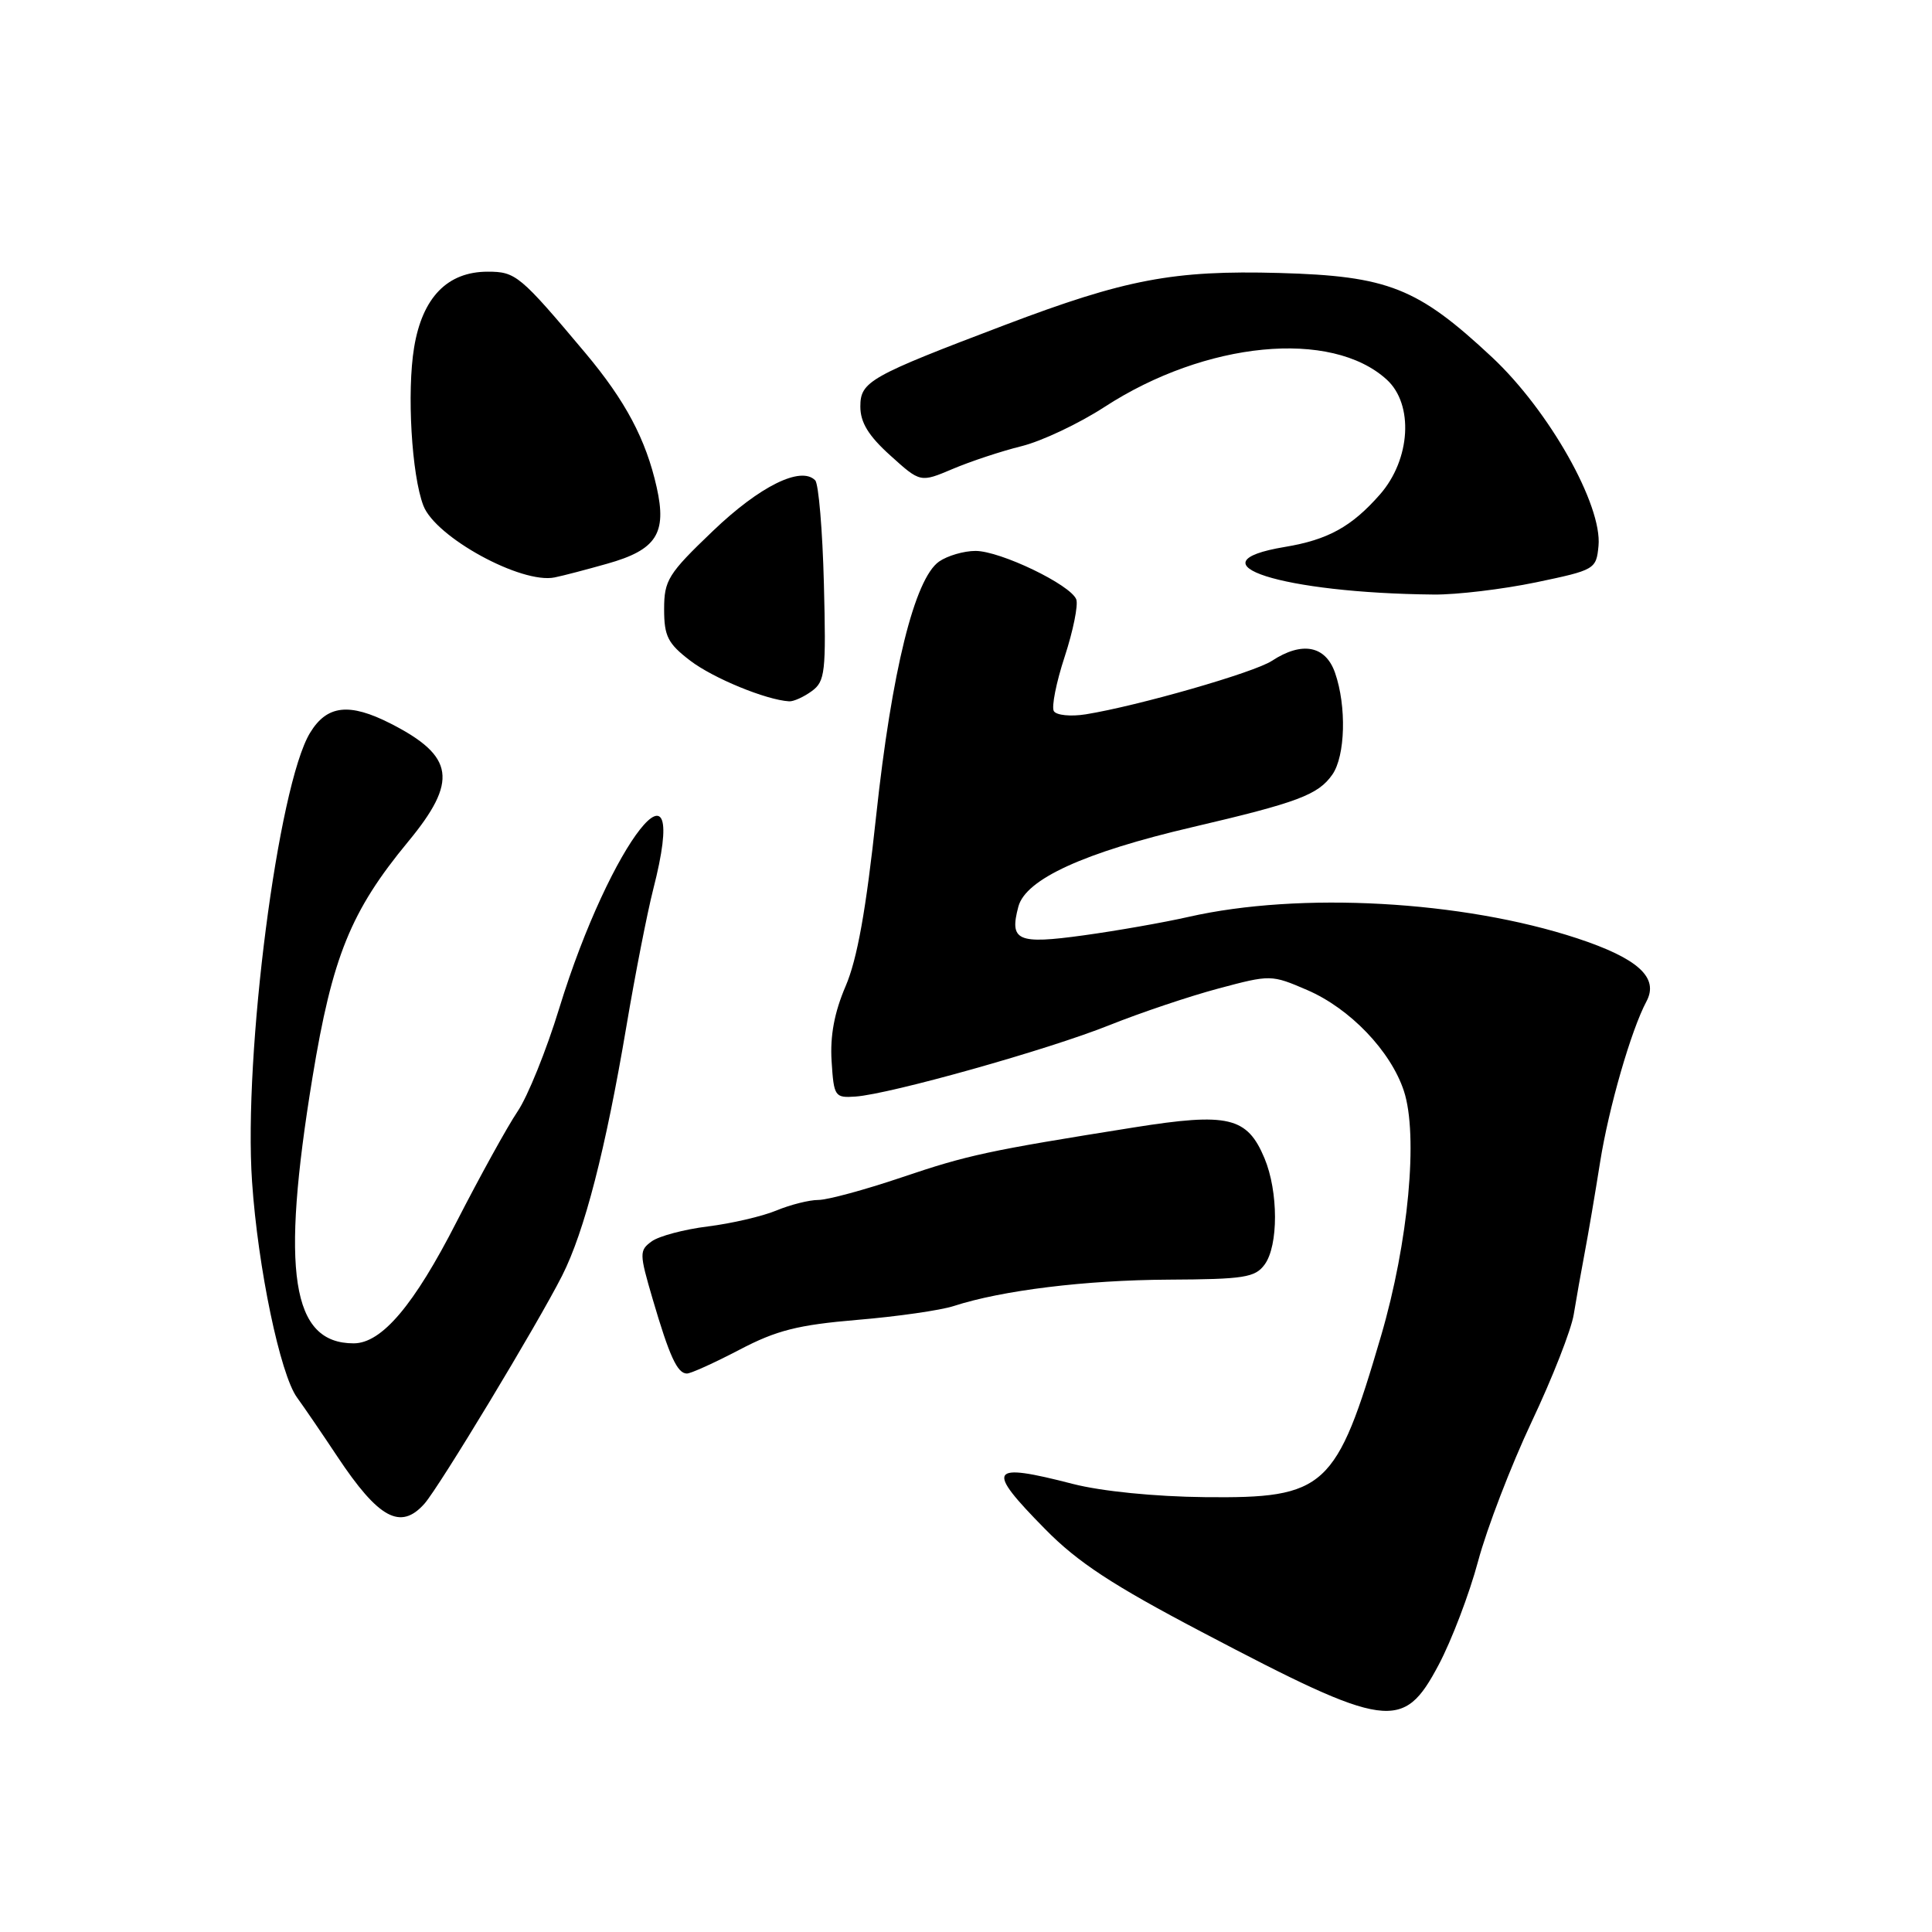 <?xml version="1.0" encoding="UTF-8" standalone="no"?>
<!DOCTYPE svg PUBLIC "-//W3C//DTD SVG 1.1//EN" "http://www.w3.org/Graphics/SVG/1.1/DTD/svg11.dtd" >
<svg xmlns="http://www.w3.org/2000/svg" xmlns:xlink="http://www.w3.org/1999/xlink" version="1.1" viewBox="0 0 256 256">
 <g >
 <path fill="currentColor"
d=" M 190.62 220.62 C 192.34 217.38 194.70 211.19 195.86 206.85 C 197.02 202.52 200.21 194.22 202.95 188.40 C 205.70 182.59 208.21 176.18 208.53 174.16 C 208.86 172.15 209.51 168.47 209.98 166.00 C 210.45 163.53 211.37 158.12 212.02 154.00 C 213.17 146.76 216.13 136.50 218.16 132.70 C 219.85 129.54 217.06 127.00 208.98 124.33 C 193.78 119.33 172.25 118.14 157.50 121.49 C 154.20 122.24 147.93 123.34 143.57 123.94 C 134.80 125.15 133.73 124.67 134.94 120.13 C 135.91 116.49 143.65 112.95 158.00 109.60 C 171.99 106.33 174.66 105.32 176.54 102.64 C 178.27 100.17 178.44 93.57 176.90 89.15 C 175.64 85.54 172.53 84.95 168.54 87.56 C 166.18 89.12 150.80 93.53 143.88 94.65 C 141.88 94.97 139.98 94.78 139.64 94.23 C 139.31 93.69 139.95 90.43 141.08 87.00 C 142.20 83.57 142.89 80.16 142.61 79.42 C 141.86 77.48 132.55 73.00 129.26 73.00 C 127.71 73.00 125.54 73.64 124.43 74.41 C 121.19 76.68 118.16 88.93 116.10 108.06 C 114.76 120.56 113.59 127.08 112.05 130.67 C 110.56 134.14 109.98 137.24 110.19 140.60 C 110.49 145.31 110.61 145.49 113.36 145.30 C 117.97 144.97 138.87 139.10 147.00 135.84 C 151.12 134.19 157.63 132.00 161.46 130.98 C 168.35 129.14 168.46 129.14 173.20 131.18 C 178.87 133.62 184.27 139.25 186.02 144.55 C 187.95 150.41 186.63 164.60 183.00 177.00 C 177.06 197.27 175.66 198.55 159.66 198.38 C 153.01 198.31 145.94 197.60 142.17 196.63 C 130.99 193.75 130.52 194.53 138.52 202.65 C 142.82 207.02 147.42 210.04 159.27 216.26 C 183.87 229.19 185.92 229.47 190.62 220.62 Z  M 56.24 199.25 C 58.18 197.07 71.24 175.44 74.48 169.04 C 77.45 163.18 80.24 152.33 83.00 136.00 C 84.16 129.12 85.76 120.96 86.55 117.86 C 91.70 97.79 80.90 111.46 74.10 133.61 C 72.40 139.17 69.91 145.33 68.57 147.29 C 67.24 149.26 63.61 155.84 60.50 161.90 C 54.85 172.96 50.58 178.00 46.86 178.00 C 38.62 178.00 37.17 168.60 41.40 142.79 C 44.03 126.76 46.48 120.73 54.06 111.55 C 60.72 103.50 60.24 100.21 51.79 95.89 C 46.28 93.08 43.32 93.42 41.08 97.11 C 36.85 104.07 32.24 139.72 33.40 156.60 C 34.17 167.96 37.13 182.13 39.36 185.18 C 40.29 186.46 42.69 189.97 44.70 193.00 C 50.17 201.23 53.08 202.81 56.24 199.25 Z  M 97.98 178.85 C 102.90 176.27 105.72 175.56 113.60 174.89 C 118.89 174.45 124.64 173.62 126.36 173.06 C 132.75 170.98 143.81 169.62 154.82 169.56 C 164.84 169.51 166.31 169.28 167.57 167.56 C 169.41 165.05 169.40 157.90 167.55 153.47 C 165.26 147.99 162.75 147.40 150.25 149.39 C 130.85 152.48 128.28 153.03 119.41 156.03 C 114.58 157.66 109.64 159.00 108.43 159.00 C 107.23 159.00 104.73 159.63 102.87 160.40 C 101.02 161.17 96.93 162.12 93.79 162.51 C 90.65 162.90 87.30 163.79 86.35 164.49 C 84.70 165.69 84.71 166.09 86.48 172.13 C 88.71 179.73 89.75 182.00 91.02 182.00 C 91.54 182.00 94.67 180.58 97.98 178.85 Z  M 107.56 91.58 C 109.34 90.28 109.47 89.09 109.17 77.33 C 108.99 70.27 108.47 64.12 108.02 63.65 C 106.14 61.71 100.67 64.41 94.46 70.36 C 88.53 76.03 88.00 76.88 88.00 80.72 C 88.00 84.31 88.49 85.27 91.47 87.55 C 94.52 89.87 101.49 92.74 104.56 92.93 C 105.14 92.97 106.49 92.36 107.56 91.58 Z  M 203.50 77.17 C 211.34 75.53 211.51 75.44 211.81 72.34 C 212.33 66.94 205.27 54.42 197.71 47.34 C 187.83 38.11 183.94 36.57 169.49 36.17 C 155.49 35.79 149.12 37.00 133.16 43.06 C 115.21 49.87 114.00 50.55 114.00 53.87 C 114.00 55.98 115.08 57.75 117.98 60.36 C 121.95 63.95 121.95 63.95 126.23 62.14 C 128.58 61.14 132.69 59.78 135.36 59.12 C 138.03 58.46 142.98 56.12 146.36 53.92 C 159.75 45.22 176.41 43.60 183.75 50.30 C 187.35 53.58 186.92 60.88 182.85 65.52 C 179.10 69.79 175.97 71.52 170.26 72.47 C 157.40 74.61 169.88 78.59 190.00 78.78 C 193.03 78.81 199.10 78.08 203.50 77.17 Z  M 80.44 74.70 C 86.99 72.86 88.39 70.69 87.01 64.55 C 85.59 58.22 82.88 53.11 77.56 46.77 C 68.90 36.46 68.34 36.00 64.62 36.00 C 59.28 36.00 55.96 39.42 54.87 46.05 C 53.90 51.93 54.54 62.95 56.10 67.00 C 57.70 71.19 69.11 77.42 73.50 76.51 C 74.60 76.29 77.72 75.47 80.44 74.70 Z "/>
</g>
</svg>